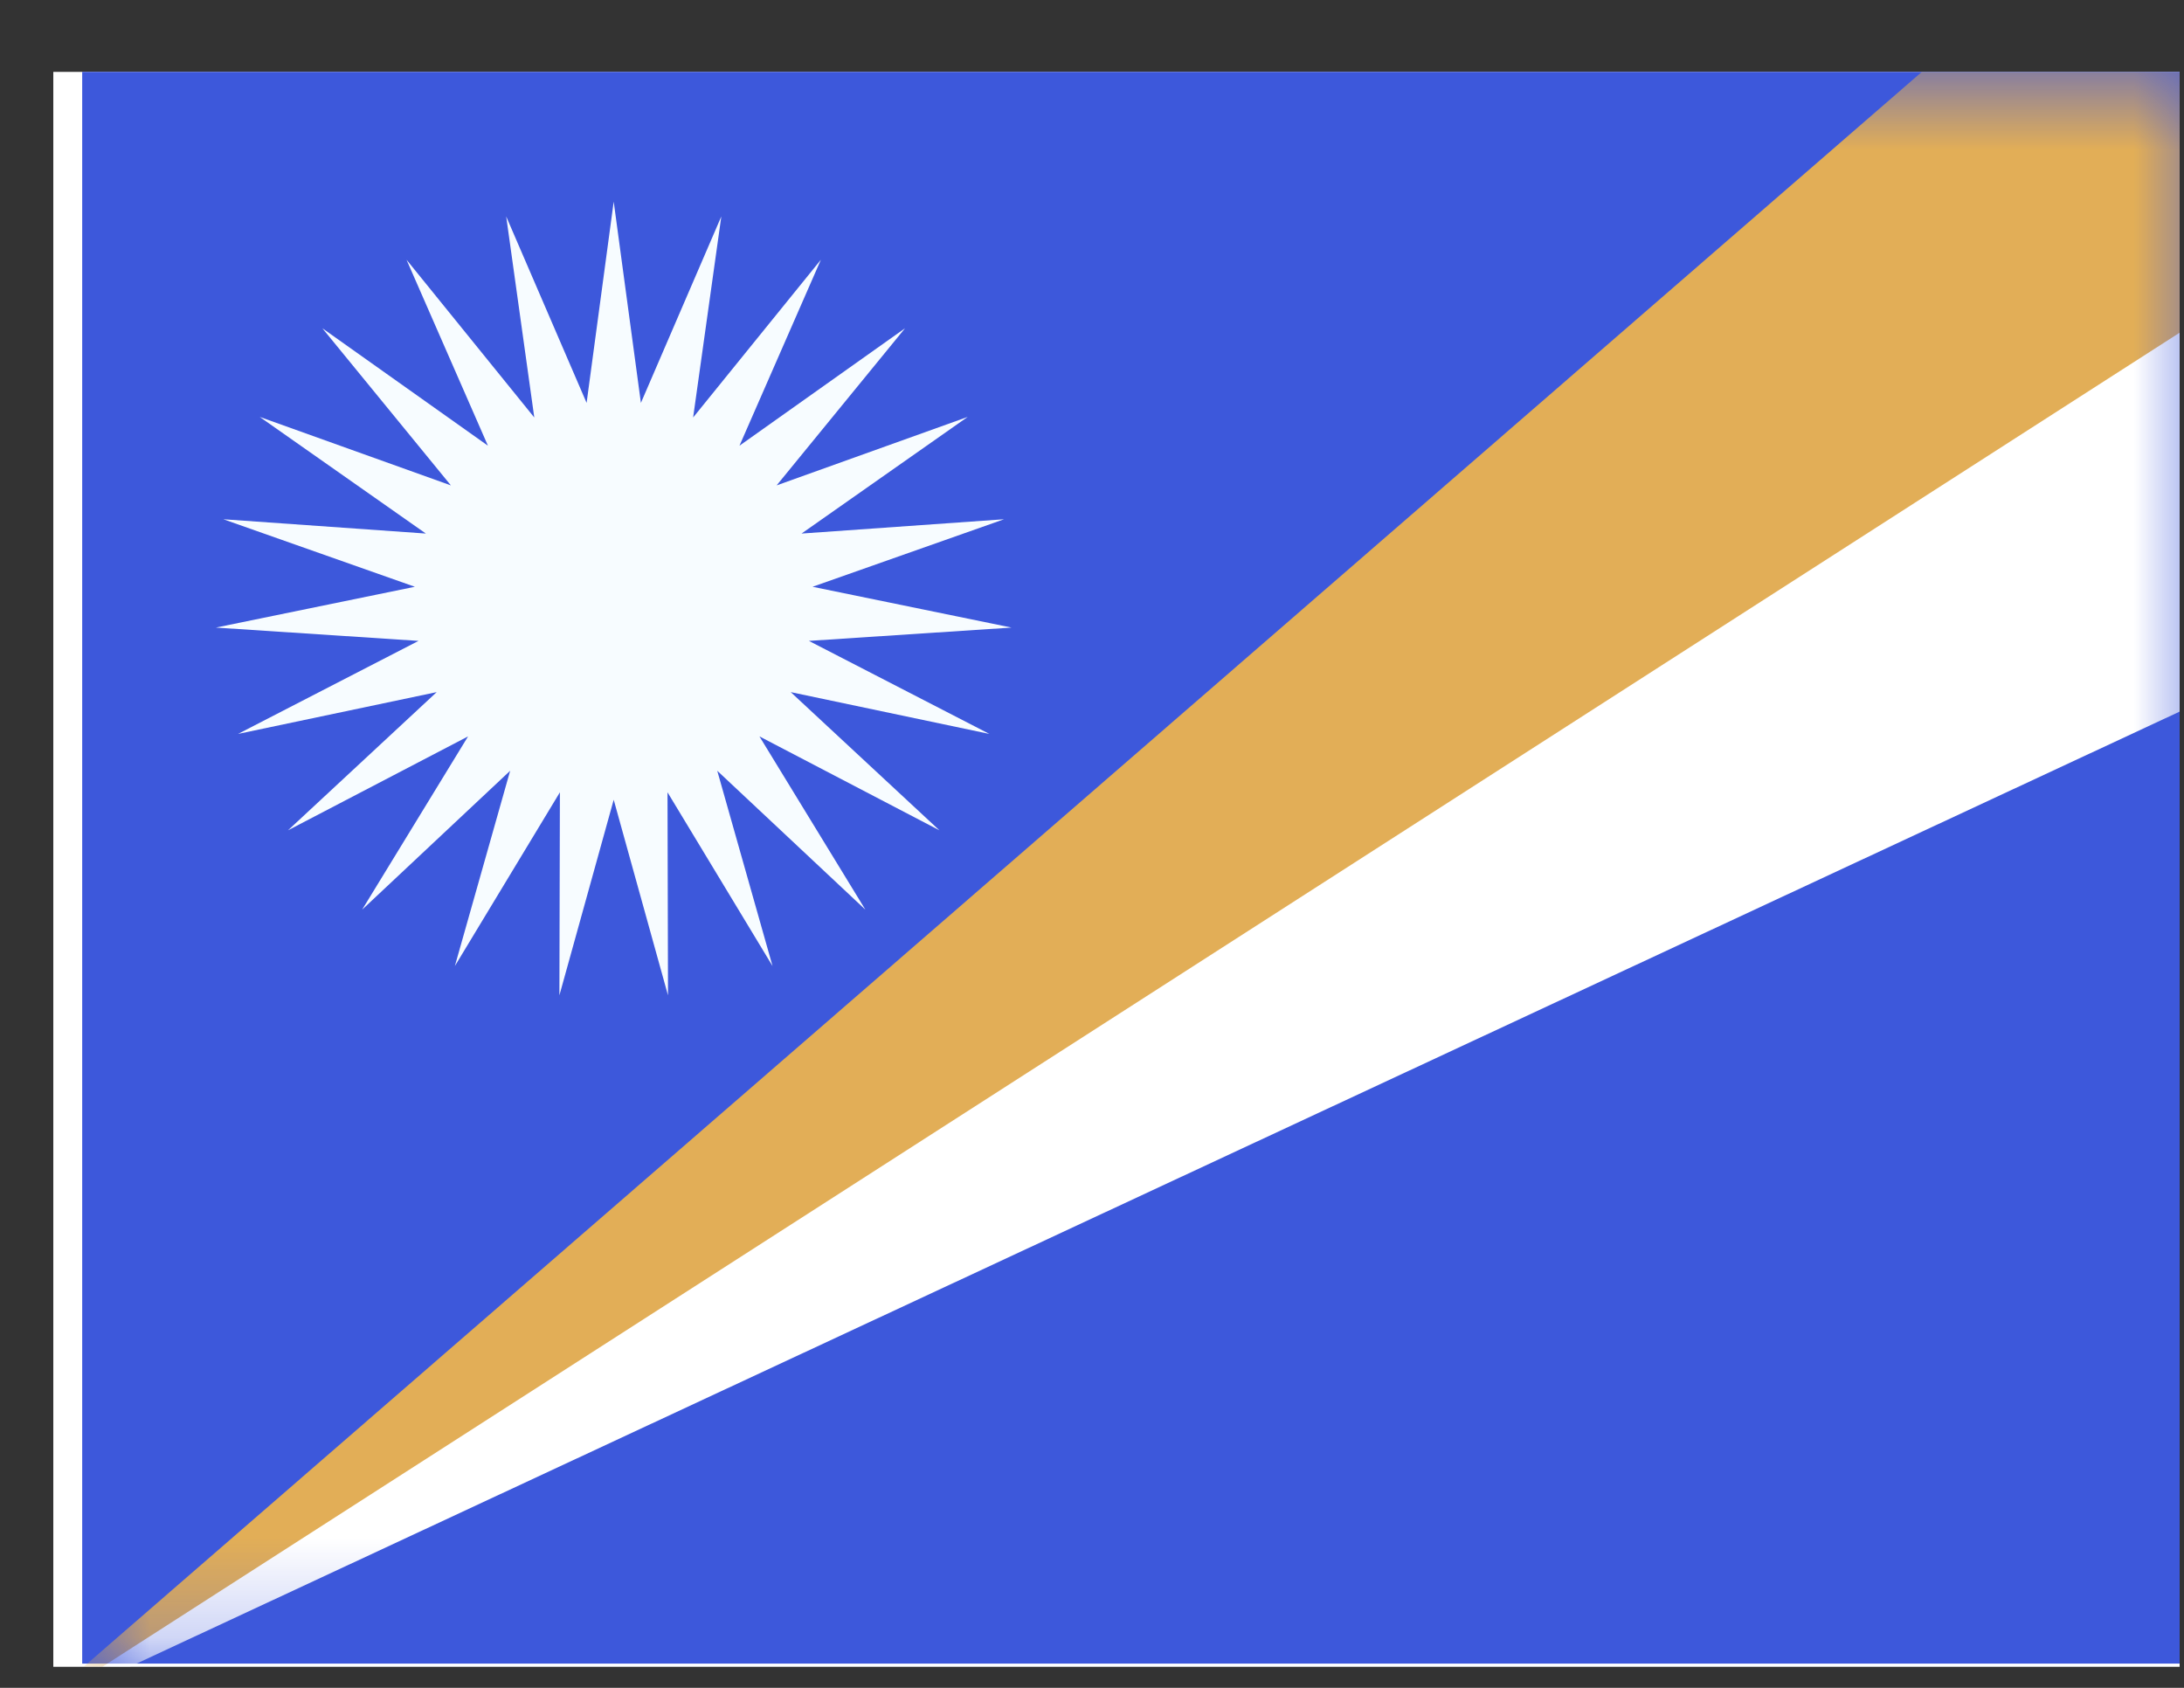 <svg width="22" height="17" viewBox="0 0 22 17" fill="none" xmlns="http://www.w3.org/2000/svg">
<rect x="0" y="0" width="22" height="17" fill="#333333" stroke="none"/>
<g clip-path="url(#clip0_58_2518)">
<rect width="21.419" height="16.064" transform="translate(0.537 0.724)" fill="white"/>
<path fill-rule="evenodd" clip-rule="evenodd" d="M0.828 0.692V16.756H22.246V0.692H0.828Z" fill="#3D58DB"/>
<mask id="mask0_58_2518" style="mask-type:luminance" maskUnits="userSpaceOnUse" x="0" y="0" width="23" height="17">
<path fill-rule="evenodd" clip-rule="evenodd" d="M0.828 0.692V16.756H22.246V0.692H0.828Z" fill="white"/>
</mask>
<g mask="url(#mask0_58_2518)">
<path fill-rule="evenodd" clip-rule="evenodd" d="M6.182 8.055L5.635 10.025L5.64 7.98L4.582 9.73L5.139 7.763L3.648 9.162L4.715 7.417L2.901 8.363L4.399 6.971L2.398 7.392L4.216 6.455L2.175 6.321L4.179 5.91L2.25 5.23L4.29 5.374L2.616 4.199L4.542 4.889L3.247 3.306L4.915 4.489L4.095 2.616L5.382 4.205L5.099 2.18L5.909 4.058L6.182 2.031L6.456 4.058L7.266 2.18L6.982 4.205L8.269 2.616L7.449 4.489L9.117 3.306L7.823 4.889L9.748 4.199L8.074 5.374L10.114 5.23L8.185 5.91L10.189 6.321L8.148 6.455L9.966 7.392L7.965 6.971L9.463 8.363L7.65 7.417L8.717 9.162L7.225 7.763L7.782 9.73L6.724 7.98L6.729 10.025L6.182 8.055Z" fill="#F7FCFF"/>
<path d="M0.304 17.255L23.088 1.505V6.64L0.304 17.255Z" fill="white"/>
<path d="M0.304 17.255L23.088 -2.511V2.624L0.304 17.255Z" fill="#E2AE57"/>
</g>
</g>
<defs>
<clipPath id="clip0_58_2518">
<rect width="21.419" height="16.064" fill="white" transform="translate(0.537 0.724)"/>
</clipPath>
</defs>
</svg>
